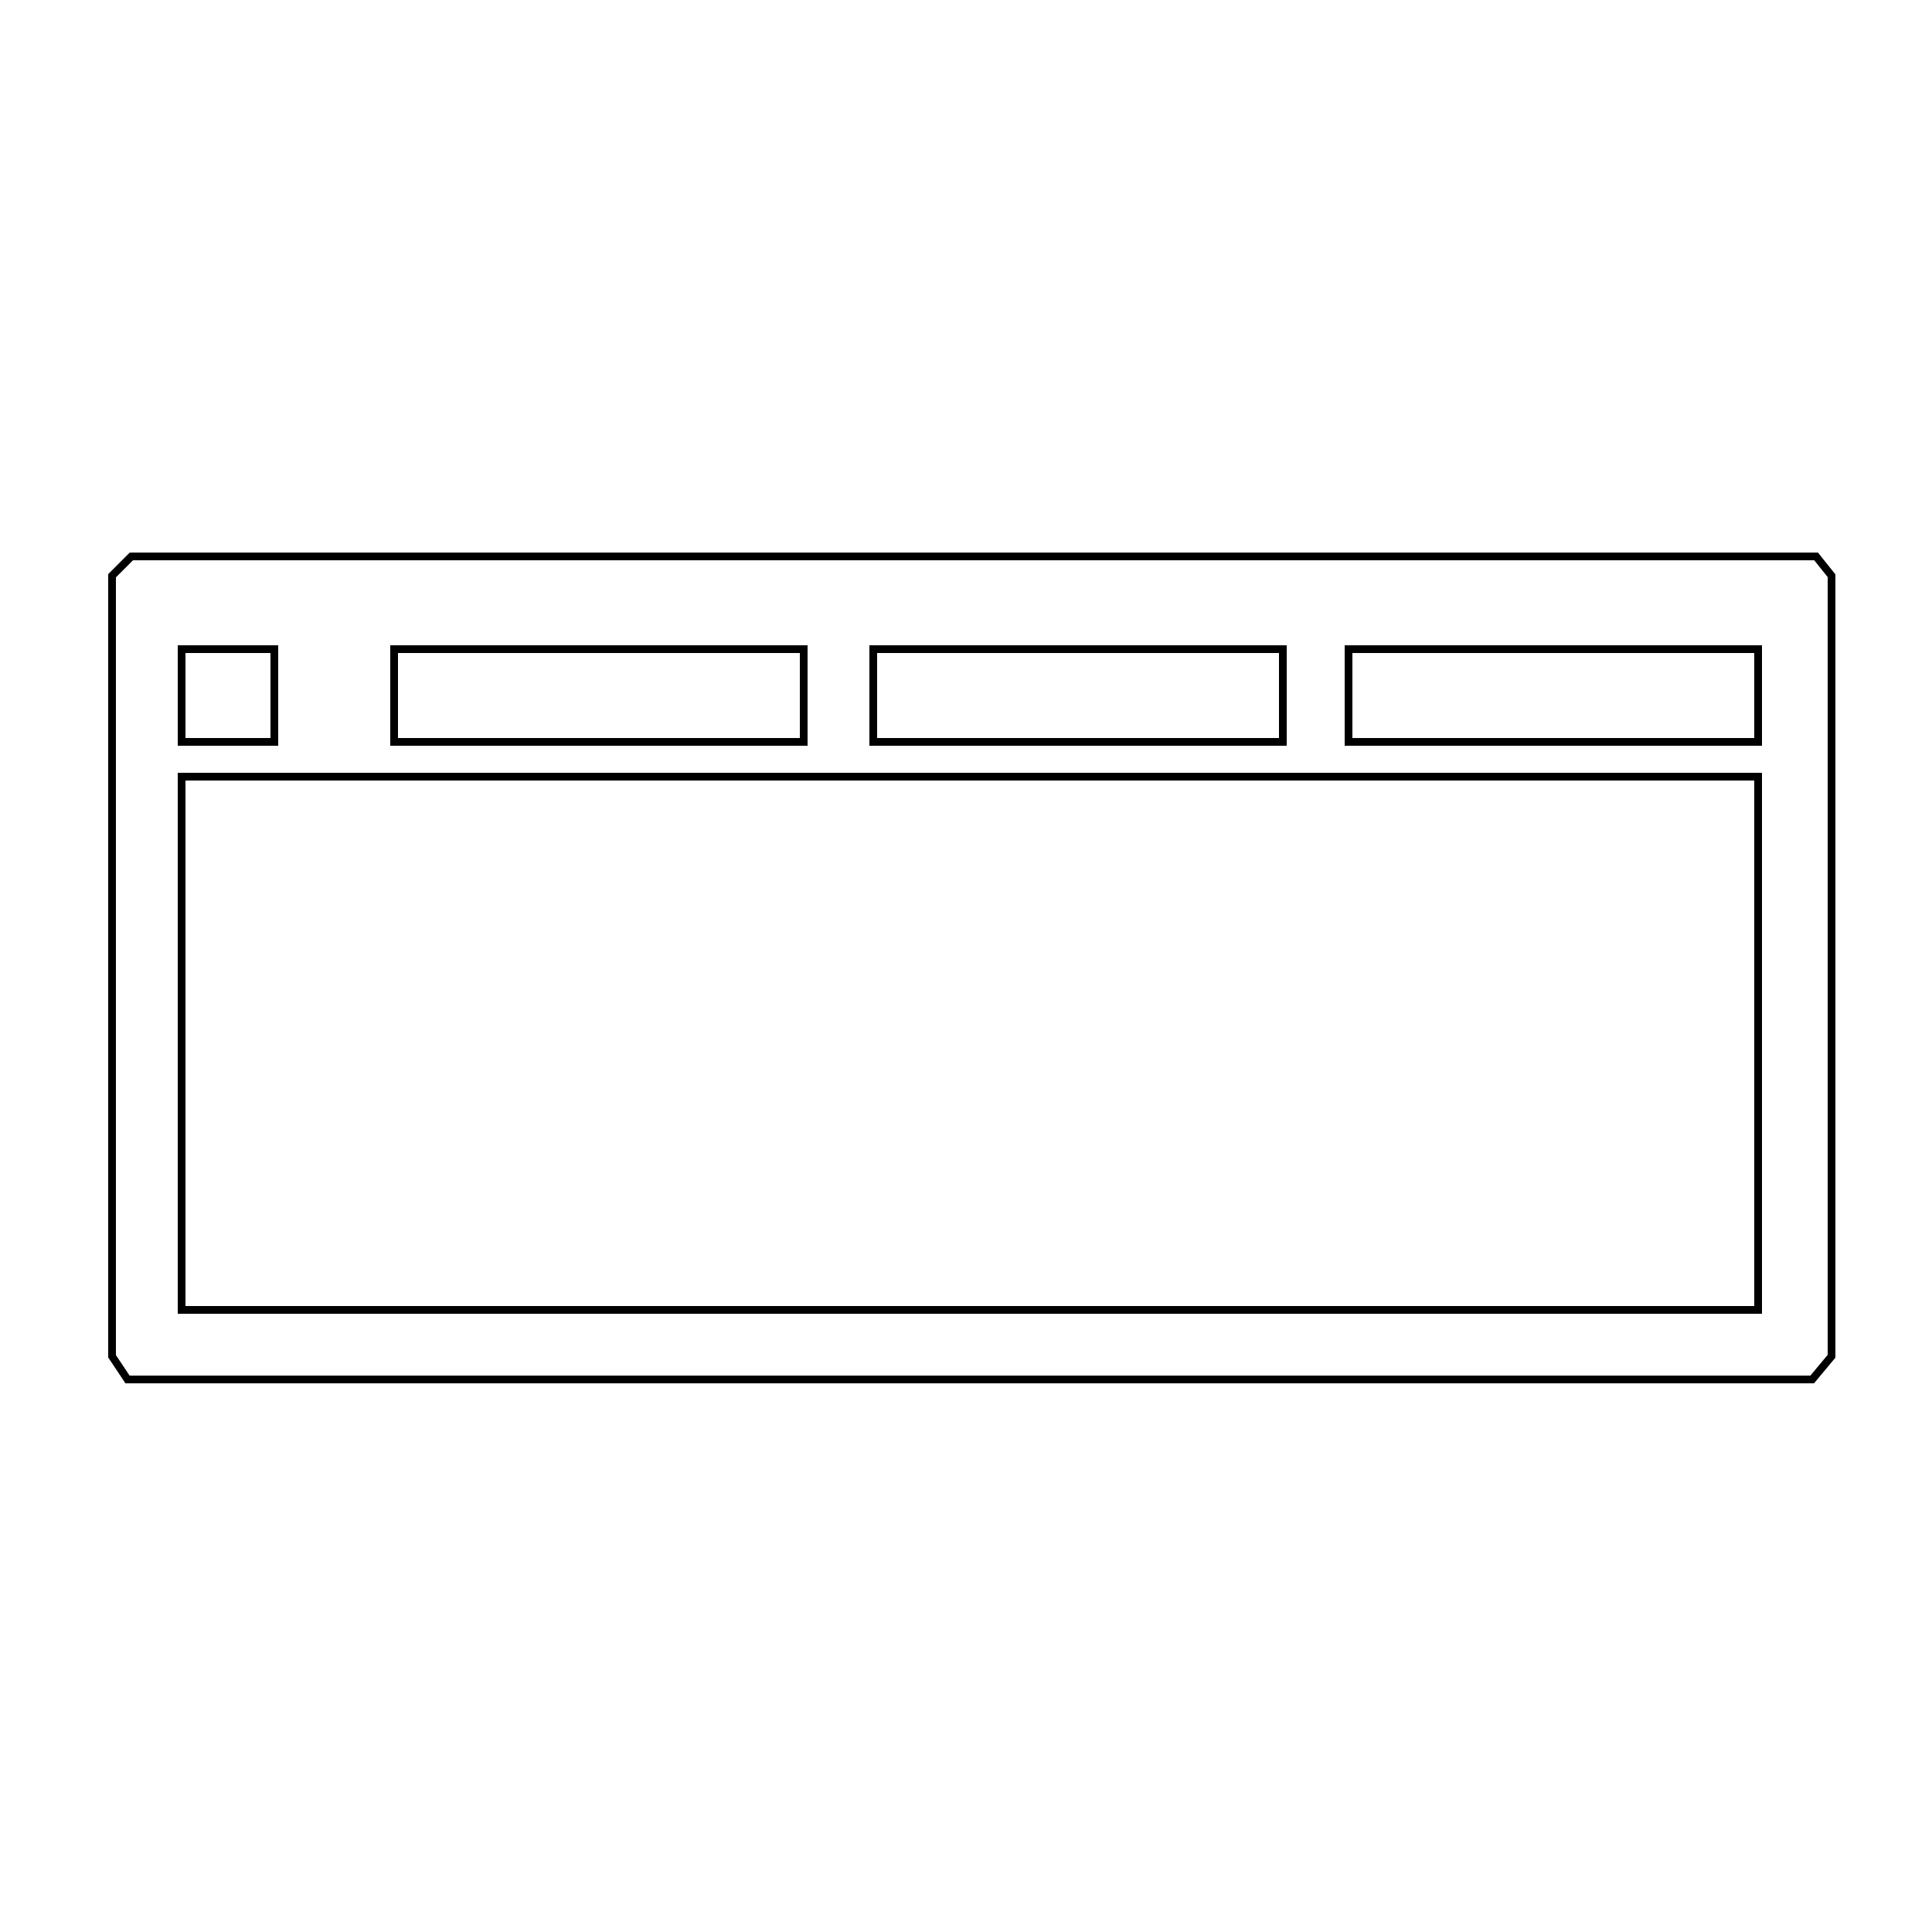 <?xml version="1.0" encoding="utf-8"?>
<!-- Generator: Adobe Illustrator 25.0.1, SVG Export Plug-In . SVG Version: 6.00 Build 0)  -->
<svg version="1.1" id="图层_1" xmlns="http://www.w3.org/2000/svg" xmlns:xlink="http://www.w3.org/1999/xlink" x="0px" y="0px"
	 viewBox="0 0 50 50" style="enable-background:new 0 0 50 50;" xml:space="preserve">
<style type="text/css">
	.st0{fill:none;stroke:#000000;stroke-width:0.2;stroke-miterlimit:10;}
</style>
<g>
	<polygon class="st0" points="2.9,35.1 3.3,35.7 46.9,35.7 47.4,35.1 47.4,14.9 47,14.4 3.4,14.4 2.9,14.9 	"/>
	<g>
		<rect x="4.7" y="16.8" class="st0" width="2.4" height="2.4"/>
		<rect x="10.2" y="16.8" class="st0" width="10.6" height="2.4"/>
		<rect x="22.6" y="16.8" class="st0" width="10.6" height="2.4"/>
		<rect x="34.9" y="16.8" class="st0" width="10.6" height="2.4"/>
		<rect x="4.7" y="20.1" class="st0" width="40.8" height="13.8"/>
	</g>
</g>
</svg>
